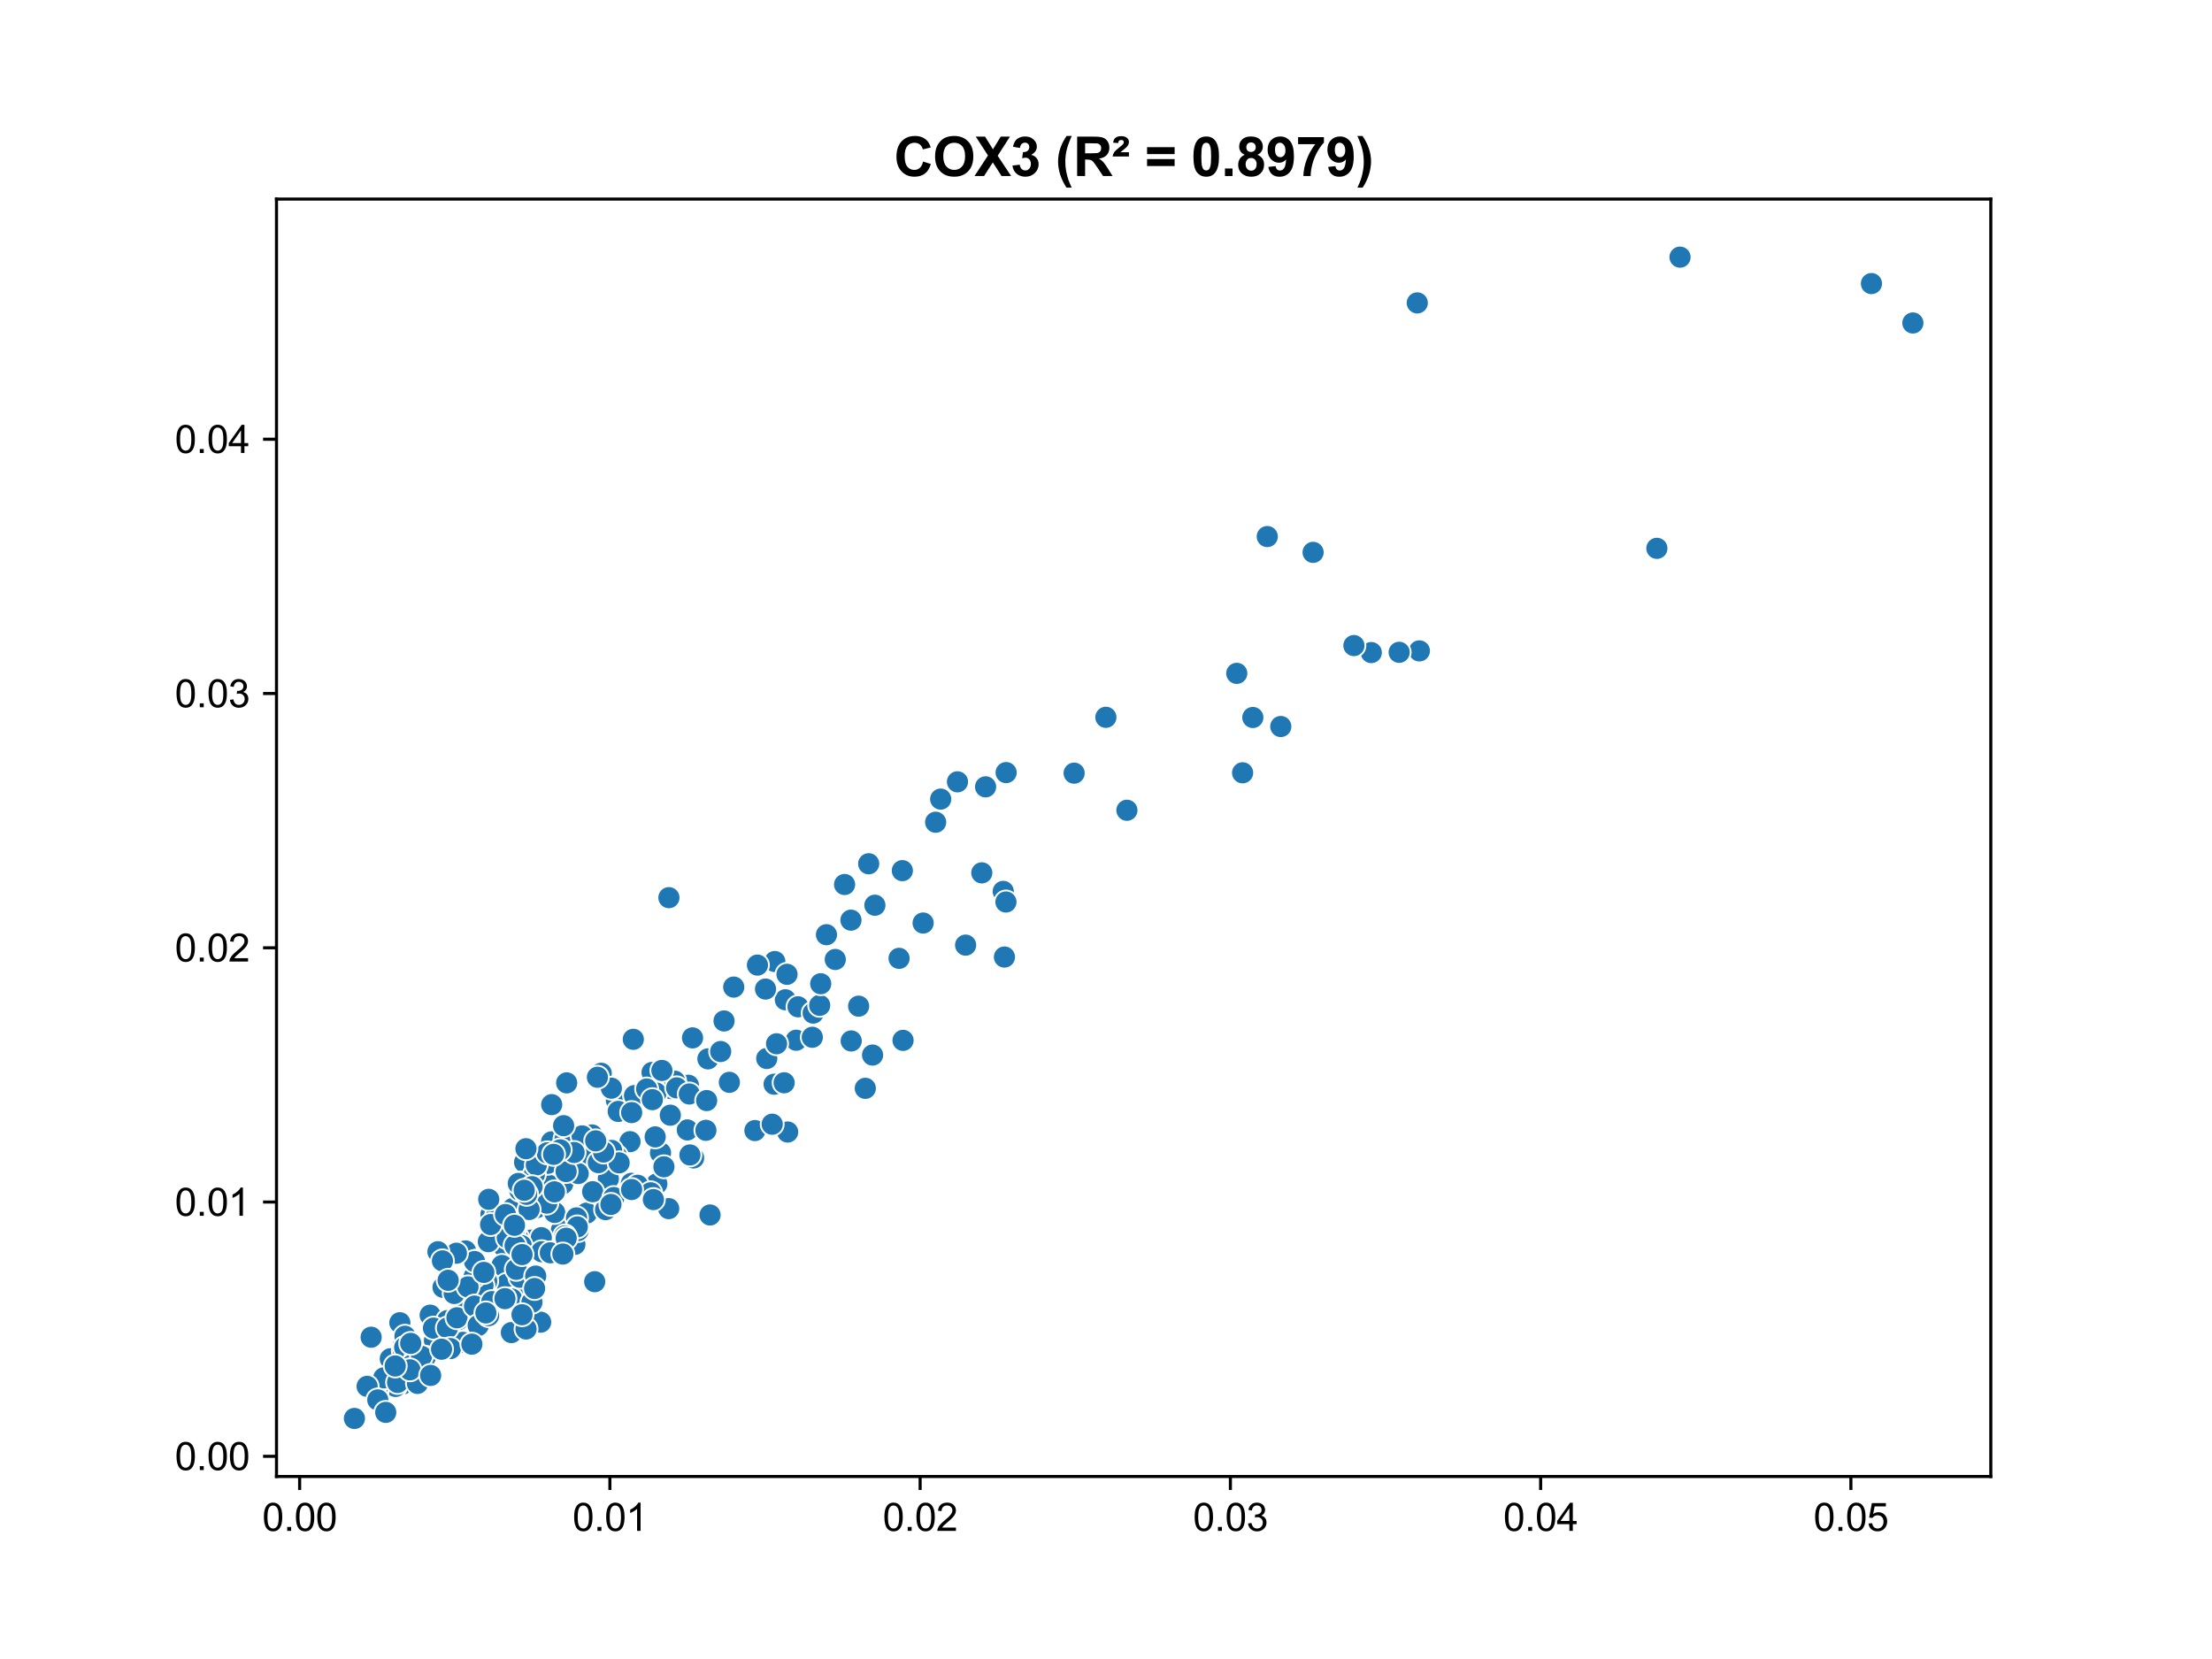 <?xml version="1.0" encoding="utf-8" standalone="no"?>
<!DOCTYPE svg PUBLIC "-//W3C//DTD SVG 1.1//EN"
  "http://www.w3.org/Graphics/SVG/1.1/DTD/svg11.dtd">
<svg xmlns:xlink="http://www.w3.org/1999/xlink" width="576pt" height="432pt" viewBox="0 0 576 432" xmlns="http://www.w3.org/2000/svg" version="1.1">
 <defs>
  <style type="text/css">*{stroke-linejoin: round; stroke-linecap: butt}</style>
 </defs>
 <g id="figure_1">
  <g id="patch_1">
   <path d="M 0 432 
L 576 432 
L 576 0 
L 0 0 
z
" style="fill: #ffffff"/>
  </g>
  <g id="axes_1">
   <g id="patch_2">
    <path d="M 72 384.48 
L 518.4 384.48 
L 518.4 51.84 
L 72 51.84 
z
" style="fill: #ffffff"/>
   </g>
   <g id="PathCollection_1">
    <defs>
     <path id="mb60f12bfdc" d="M 0 3 
C 0.796 3 1.559 2.684 2.121 2.121 
C 2.684 1.559 3 0.796 3 0 
C 3 -0.796 2.684 -1.559 2.121 -2.121 
C 1.559 -2.684 0.796 -3 0 -3 
C -0.796 -3 -1.559 -2.684 -2.121 -2.121 
C -2.684 -1.559 -3 -0.796 -3 0 
C -3 0.796 -2.684 1.559 -2.121 2.121 
C -1.559 2.684 -0.796 3 0 3 
z
" style="stroke: #ffffff; stroke-width: 0.48"/>
    </defs>
    <g clip-path="url(#p71918e1393)">
     <use xlink:href="#mb60f12bfdc" x="129.938" y="335.615" style="fill: #1f77b4; stroke: #ffffff; stroke-width: 0.48"/>
     <use xlink:href="#mb60f12bfdc" x="119.385" y="343.601" style="fill: #1f77b4; stroke: #ffffff; stroke-width: 0.48"/>
     <use xlink:href="#mb60f12bfdc" x="116.19" y="344.467" style="fill: #1f77b4; stroke: #ffffff; stroke-width: 0.48"/>
     <use xlink:href="#mb60f12bfdc" x="120.665" y="338.033" style="fill: #1f77b4; stroke: #ffffff; stroke-width: 0.48"/>
     <use xlink:href="#mb60f12bfdc" x="104.767" y="360.433" style="fill: #1f77b4; stroke: #ffffff; stroke-width: 0.48"/>
     <use xlink:href="#mb60f12bfdc" x="102.989" y="361.021" style="fill: #1f77b4; stroke: #ffffff; stroke-width: 0.48"/>
     <use xlink:href="#mb60f12bfdc" x="136.519" y="336.048" style="fill: #1f77b4; stroke: #ffffff; stroke-width: 0.48"/>
     <use xlink:href="#mb60f12bfdc" x="126.273" y="336.144" style="fill: #1f77b4; stroke: #ffffff; stroke-width: 0.48"/>
     <use xlink:href="#mb60f12bfdc" x="152.773" y="315.892" style="fill: #1f77b4; stroke: #ffffff; stroke-width: 0.48"/>
     <use xlink:href="#mb60f12bfdc" x="158.406" y="306.951" style="fill: #1f77b4; stroke: #ffffff; stroke-width: 0.48"/>
     <use xlink:href="#mb60f12bfdc" x="144.686" y="315.441" style="fill: #1f77b4; stroke: #ffffff; stroke-width: 0.48"/>
     <use xlink:href="#mb60f12bfdc" x="164.057" y="297.286" style="fill: #1f77b4; stroke: #ffffff; stroke-width: 0.48"/>
     <use xlink:href="#mb60f12bfdc" x="157.695" y="314.98" style="fill: #1f77b4; stroke: #ffffff; stroke-width: 0.48"/>
     <use xlink:href="#mb60f12bfdc" x="149.704" y="324.03" style="fill: #1f77b4; stroke: #ffffff; stroke-width: 0.48"/>
     <use xlink:href="#mb60f12bfdc" x="180.615" y="301.528" style="fill: #1f77b4; stroke: #ffffff; stroke-width: 0.48"/>
     <use xlink:href="#mb60f12bfdc" x="171.035" y="308.265" style="fill: #1f77b4; stroke: #ffffff; stroke-width: 0.48"/>
     <use xlink:href="#mb60f12bfdc" x="333.516" y="189.181" style="fill: #1f77b4; stroke: #ffffff; stroke-width: 0.48"/>
     <use xlink:href="#mb60f12bfdc" x="154.328" y="310.318" style="fill: #1f77b4; stroke: #ffffff; stroke-width: 0.48"/>
     <use xlink:href="#mb60f12bfdc" x="146.179" y="320.356" style="fill: #1f77b4; stroke: #ffffff; stroke-width: 0.48"/>
     <use xlink:href="#mb60f12bfdc" x="138.248" y="322.925" style="fill: #1f77b4; stroke: #ffffff; stroke-width: 0.48"/>
     <use xlink:href="#mb60f12bfdc" x="137.111" y="324.805" style="fill: #1f77b4; stroke: #ffffff; stroke-width: 0.48"/>
     <use xlink:href="#mb60f12bfdc" x="131.249" y="324.661" style="fill: #1f77b4; stroke: #ffffff; stroke-width: 0.48"/>
     <use xlink:href="#mb60f12bfdc" x="125.639" y="338.069" style="fill: #1f77b4; stroke: #ffffff; stroke-width: 0.48"/>
     <use xlink:href="#mb60f12bfdc" x="130.715" y="329.53" style="fill: #1f77b4; stroke: #ffffff; stroke-width: 0.48"/>
     <use xlink:href="#mb60f12bfdc" x="225.327" y="283.396" style="fill: #1f77b4; stroke: #ffffff; stroke-width: 0.48"/>
     <use xlink:href="#mb60f12bfdc" x="172.003" y="300.19" style="fill: #1f77b4; stroke: #ffffff; stroke-width: 0.48"/>
     <use xlink:href="#mb60f12bfdc" x="178.978" y="294.231" style="fill: #1f77b4; stroke: #ffffff; stroke-width: 0.48"/>
     <use xlink:href="#mb60f12bfdc" x="201.581" y="282.323" style="fill: #1f77b4; stroke: #ffffff; stroke-width: 0.48"/>
     <use xlink:href="#mb60f12bfdc" x="131.942" y="334.435" style="fill: #1f77b4; stroke: #ffffff; stroke-width: 0.48"/>
     <use xlink:href="#mb60f12bfdc" x="133.245" y="338.239" style="fill: #1f77b4; stroke: #ffffff; stroke-width: 0.48"/>
     <use xlink:href="#mb60f12bfdc" x="160.561" y="301.101" style="fill: #1f77b4; stroke: #ffffff; stroke-width: 0.48"/>
     <use xlink:href="#mb60f12bfdc" x="170.606" y="296.045" style="fill: #1f77b4; stroke: #ffffff; stroke-width: 0.48"/>
     <use xlink:href="#mb60f12bfdc" x="139.783" y="314.462" style="fill: #1f77b4; stroke: #ffffff; stroke-width: 0.48"/>
     <use xlink:href="#mb60f12bfdc" x="134.773" y="322.272" style="fill: #1f77b4; stroke: #ffffff; stroke-width: 0.48"/>
     <use xlink:href="#mb60f12bfdc" x="135.391" y="332.595" style="fill: #1f77b4; stroke: #ffffff; stroke-width: 0.48"/>
     <use xlink:href="#mb60f12bfdc" x="204.186" y="281.955" style="fill: #1f77b4; stroke: #ffffff; stroke-width: 0.48"/>
     <use xlink:href="#mb60f12bfdc" x="140.958" y="322.284" style="fill: #1f77b4; stroke: #ffffff; stroke-width: 0.48"/>
     <use xlink:href="#mb60f12bfdc" x="205.103" y="294.776" style="fill: #1f77b4; stroke: #ffffff; stroke-width: 0.48"/>
     <use xlink:href="#mb60f12bfdc" x="112.019" y="342.459" style="fill: #1f77b4; stroke: #ffffff; stroke-width: 0.48"/>
     <use xlink:href="#mb60f12bfdc" x="133.985" y="320.149" style="fill: #1f77b4; stroke: #ffffff; stroke-width: 0.48"/>
     <use xlink:href="#mb60f12bfdc" x="133.511" y="314.699" style="fill: #1f77b4; stroke: #ffffff; stroke-width: 0.48"/>
     <use xlink:href="#mb60f12bfdc" x="105.128" y="350.028" style="fill: #1f77b4; stroke: #ffffff; stroke-width: 0.48"/>
     <use xlink:href="#mb60f12bfdc" x="121.223" y="325.739" style="fill: #1f77b4; stroke: #ffffff; stroke-width: 0.48"/>
     <use xlink:href="#mb60f12bfdc" x="101.637" y="353.821" style="fill: #1f77b4; stroke: #ffffff; stroke-width: 0.48"/>
     <use xlink:href="#mb60f12bfdc" x="115.372" y="335.216" style="fill: #1f77b4; stroke: #ffffff; stroke-width: 0.48"/>
     <use xlink:href="#mb60f12bfdc" x="127.856" y="316.185" style="fill: #1f77b4; stroke: #ffffff; stroke-width: 0.48"/>
     <use xlink:href="#mb60f12bfdc" x="104.121" y="344.433" style="fill: #1f77b4; stroke: #ffffff; stroke-width: 0.48"/>
     <use xlink:href="#mb60f12bfdc" x="92.291" y="369.36" style="fill: #1f77b4; stroke: #ffffff; stroke-width: 0.48"/>
     <use xlink:href="#mb60f12bfdc" x="98.396" y="361.464" style="fill: #1f77b4; stroke: #ffffff; stroke-width: 0.48"/>
     <use xlink:href="#mb60f12bfdc" x="126.728" y="333.636" style="fill: #1f77b4; stroke: #ffffff; stroke-width: 0.48"/>
     <use xlink:href="#mb60f12bfdc" x="135.73" y="324.331" style="fill: #1f77b4; stroke: #ffffff; stroke-width: 0.48"/>
     <use xlink:href="#mb60f12bfdc" x="146.534" y="308.257" style="fill: #1f77b4; stroke: #ffffff; stroke-width: 0.48"/>
     <use xlink:href="#mb60f12bfdc" x="143.368" y="299.135" style="fill: #1f77b4; stroke: #ffffff; stroke-width: 0.48"/>
     <use xlink:href="#mb60f12bfdc" x="144.204" y="306.599" style="fill: #1f77b4; stroke: #ffffff; stroke-width: 0.48"/>
     <use xlink:href="#mb60f12bfdc" x="152.11" y="300.782" style="fill: #1f77b4; stroke: #ffffff; stroke-width: 0.48"/>
     <use xlink:href="#mb60f12bfdc" x="98.155" y="362.552" style="fill: #1f77b4; stroke: #ffffff; stroke-width: 0.48"/>
     <use xlink:href="#mb60f12bfdc" x="97.72" y="363.397" style="fill: #1f77b4; stroke: #ffffff; stroke-width: 0.48"/>
     <use xlink:href="#mb60f12bfdc" x="120.533" y="349.543" style="fill: #1f77b4; stroke: #ffffff; stroke-width: 0.48"/>
     <use xlink:href="#mb60f12bfdc" x="113.136" y="349.041" style="fill: #1f77b4; stroke: #ffffff; stroke-width: 0.48"/>
     <use xlink:href="#mb60f12bfdc" x="116.52" y="343.873" style="fill: #1f77b4; stroke: #ffffff; stroke-width: 0.48"/>
     <use xlink:href="#mb60f12bfdc" x="125.77" y="334.776" style="fill: #1f77b4; stroke: #ffffff; stroke-width: 0.48"/>
     <use xlink:href="#mb60f12bfdc" x="136.604" y="302.667" style="fill: #1f77b4; stroke: #ffffff; stroke-width: 0.48"/>
     <use xlink:href="#mb60f12bfdc" x="143.634" y="297.334" style="fill: #1f77b4; stroke: #ffffff; stroke-width: 0.48"/>
     <use xlink:href="#mb60f12bfdc" x="150.563" y="305.586" style="fill: #1f77b4; stroke: #ffffff; stroke-width: 0.48"/>
     <use xlink:href="#mb60f12bfdc" x="120.781" y="339.687" style="fill: #1f77b4; stroke: #ffffff; stroke-width: 0.48"/>
     <use xlink:href="#mb60f12bfdc" x="121.82" y="340.803" style="fill: #1f77b4; stroke: #ffffff; stroke-width: 0.48"/>
     <use xlink:href="#mb60f12bfdc" x="172.884" y="303.832" style="fill: #1f77b4; stroke: #ffffff; stroke-width: 0.48"/>
     <use xlink:href="#mb60f12bfdc" x="174.13" y="314.724" style="fill: #1f77b4; stroke: #ffffff; stroke-width: 0.48"/>
     <use xlink:href="#mb60f12bfdc" x="164.418" y="308.142" style="fill: #1f77b4; stroke: #ffffff; stroke-width: 0.48"/>
     <use xlink:href="#mb60f12bfdc" x="163.566" y="288.741" style="fill: #1f77b4; stroke: #ffffff; stroke-width: 0.48"/>
     <use xlink:href="#mb60f12bfdc" x="201.762" y="250.383" style="fill: #1f77b4; stroke: #ffffff; stroke-width: 0.48"/>
     <use xlink:href="#mb60f12bfdc" x="204.505" y="260.338" style="fill: #1f77b4; stroke: #ffffff; stroke-width: 0.48"/>
     <use xlink:href="#mb60f12bfdc" x="179.261" y="282.598" style="fill: #1f77b4; stroke: #ffffff; stroke-width: 0.48"/>
     <use xlink:href="#mb60f12bfdc" x="160.513" y="286.525" style="fill: #1f77b4; stroke: #ffffff; stroke-width: 0.48"/>
     <use xlink:href="#mb60f12bfdc" x="221.588" y="239.606" style="fill: #1f77b4; stroke: #ffffff; stroke-width: 0.48"/>
     <use xlink:href="#mb60f12bfdc" x="135.344" y="309.941" style="fill: #1f77b4; stroke: #ffffff; stroke-width: 0.48"/>
     <use xlink:href="#mb60f12bfdc" x="174.748" y="283.469" style="fill: #1f77b4; stroke: #ffffff; stroke-width: 0.48"/>
     <use xlink:href="#mb60f12bfdc" x="159.268" y="299.569" style="fill: #1f77b4; stroke: #ffffff; stroke-width: 0.48"/>
     <use xlink:href="#mb60f12bfdc" x="155.813" y="302.747" style="fill: #1f77b4; stroke: #ffffff; stroke-width: 0.48"/>
     <use xlink:href="#mb60f12bfdc" x="207.801" y="262.166" style="fill: #1f77b4; stroke: #ffffff; stroke-width: 0.48"/>
     <use xlink:href="#mb60f12bfdc" x="207.324" y="270.876" style="fill: #1f77b4; stroke: #ffffff; stroke-width: 0.48"/>
     <use xlink:href="#mb60f12bfdc" x="144.43" y="315.725" style="fill: #1f77b4; stroke: #ffffff; stroke-width: 0.48"/>
     <use xlink:href="#mb60f12bfdc" x="150.128" y="317.136" style="fill: #1f77b4; stroke: #ffffff; stroke-width: 0.48"/>
     <use xlink:href="#mb60f12bfdc" x="326.237" y="186.832" style="fill: #1f77b4; stroke: #ffffff; stroke-width: 0.48"/>
     <use xlink:href="#mb60f12bfdc" x="174.548" y="290.395" style="fill: #1f77b4; stroke: #ffffff; stroke-width: 0.48"/>
     <use xlink:href="#mb60f12bfdc" x="161.215" y="302.797" style="fill: #1f77b4; stroke: #ffffff; stroke-width: 0.48"/>
     <use xlink:href="#mb60f12bfdc" x="175.682" y="281.537" style="fill: #1f77b4; stroke: #ffffff; stroke-width: 0.48"/>
     <use xlink:href="#mb60f12bfdc" x="217.505" y="249.846" style="fill: #1f77b4; stroke: #ffffff; stroke-width: 0.48"/>
     <use xlink:href="#mb60f12bfdc" x="146.435" y="299.159" style="fill: #1f77b4; stroke: #ffffff; stroke-width: 0.48"/>
     <use xlink:href="#mb60f12bfdc" x="169.795" y="279.262" style="fill: #1f77b4; stroke: #ffffff; stroke-width: 0.48"/>
     <use xlink:href="#mb60f12bfdc" x="129.261" y="316.697" style="fill: #1f77b4; stroke: #ffffff; stroke-width: 0.48"/>
     <use xlink:href="#mb60f12bfdc" x="127.266" y="312.303" style="fill: #1f77b4; stroke: #ffffff; stroke-width: 0.48"/>
     <use xlink:href="#mb60f12bfdc" x="105.018" y="351.734" style="fill: #1f77b4; stroke: #ffffff; stroke-width: 0.48"/>
     <use xlink:href="#mb60f12bfdc" x="123.955" y="328.402" style="fill: #1f77b4; stroke: #ffffff; stroke-width: 0.48"/>
     <use xlink:href="#mb60f12bfdc" x="143" y="308.662" style="fill: #1f77b4; stroke: #ffffff; stroke-width: 0.48"/>
     <use xlink:href="#mb60f12bfdc" x="127.162" y="323.327" style="fill: #1f77b4; stroke: #ffffff; stroke-width: 0.48"/>
     <use xlink:href="#mb60f12bfdc" x="135.592" y="308.033" style="fill: #1f77b4; stroke: #ffffff; stroke-width: 0.48"/>
     <use xlink:href="#mb60f12bfdc" x="147.563" y="281.979" style="fill: #1f77b4; stroke: #ffffff; stroke-width: 0.48"/>
     <use xlink:href="#mb60f12bfdc" x="156.562" y="279.481" style="fill: #1f77b4; stroke: #ffffff; stroke-width: 0.48"/>
     <use xlink:href="#mb60f12bfdc" x="147.123" y="296.663" style="fill: #1f77b4; stroke: #ffffff; stroke-width: 0.48"/>
     <use xlink:href="#mb60f12bfdc" x="132.092" y="322.312" style="fill: #1f77b4; stroke: #ffffff; stroke-width: 0.48"/>
     <use xlink:href="#mb60f12bfdc" x="142.639" y="302.918" style="fill: #1f77b4; stroke: #ffffff; stroke-width: 0.48"/>
     <use xlink:href="#mb60f12bfdc" x="139.146" y="305.84" style="fill: #1f77b4; stroke: #ffffff; stroke-width: 0.48"/>
     <use xlink:href="#mb60f12bfdc" x="157.165" y="299.985" style="fill: #1f77b4; stroke: #ffffff; stroke-width: 0.48"/>
     <use xlink:href="#mb60f12bfdc" x="112.876" y="345.841" style="fill: #1f77b4; stroke: #ffffff; stroke-width: 0.48"/>
     <use xlink:href="#mb60f12bfdc" x="134.441" y="330.534" style="fill: #1f77b4; stroke: #ffffff; stroke-width: 0.48"/>
     <use xlink:href="#mb60f12bfdc" x="170.817" y="284.596" style="fill: #1f77b4; stroke: #ffffff; stroke-width: 0.48"/>
     <use xlink:href="#mb60f12bfdc" x="165.226" y="285.293" style="fill: #1f77b4; stroke: #ffffff; stroke-width: 0.48"/>
     <use xlink:href="#mb60f12bfdc" x="142.386" y="313.291" style="fill: #1f77b4; stroke: #ffffff; stroke-width: 0.48"/>
     <use xlink:href="#mb60f12bfdc" x="164.91" y="270.635" style="fill: #1f77b4; stroke: #ffffff; stroke-width: 0.48"/>
     <use xlink:href="#mb60f12bfdc" x="154.149" y="295.538" style="fill: #1f77b4; stroke: #ffffff; stroke-width: 0.48"/>
     <use xlink:href="#mb60f12bfdc" x="255.656" y="227.29" style="fill: #1f77b4; stroke: #ffffff; stroke-width: 0.48"/>
     <use xlink:href="#mb60f12bfdc" x="184.343" y="275.726" style="fill: #1f77b4; stroke: #ffffff; stroke-width: 0.48"/>
     <use xlink:href="#mb60f12bfdc" x="357.079" y="169.93" style="fill: #1f77b4; stroke: #ffffff; stroke-width: 0.48"/>
     <use xlink:href="#mb60f12bfdc" x="141.052" y="325.946" style="fill: #1f77b4; stroke: #ffffff; stroke-width: 0.48"/>
     <use xlink:href="#mb60f12bfdc" x="134.128" y="324.329" style="fill: #1f77b4; stroke: #ffffff; stroke-width: 0.48"/>
     <use xlink:href="#mb60f12bfdc" x="369.606" y="169.493" style="fill: #1f77b4; stroke: #ffffff; stroke-width: 0.48"/>
     <use xlink:href="#mb60f12bfdc" x="261.554" y="249.209" style="fill: #1f77b4; stroke: #ffffff; stroke-width: 0.48"/>
     <use xlink:href="#mb60f12bfdc" x="143.309" y="326.226" style="fill: #1f77b4; stroke: #ffffff; stroke-width: 0.48"/>
     <use xlink:href="#mb60f12bfdc" x="199.66" y="275.633" style="fill: #1f77b4; stroke: #ffffff; stroke-width: 0.48"/>
     <use xlink:href="#mb60f12bfdc" x="364.343" y="169.859" style="fill: #1f77b4; stroke: #ffffff; stroke-width: 0.48"/>
     <use xlink:href="#mb60f12bfdc" x="215.21" y="243.397" style="fill: #1f77b4; stroke: #ffffff; stroke-width: 0.48"/>
     <use xlink:href="#mb60f12bfdc" x="187.661" y="273.814" style="fill: #1f77b4; stroke: #ffffff; stroke-width: 0.48"/>
     <use xlink:href="#mb60f12bfdc" x="160.987" y="289.413" style="fill: #1f77b4; stroke: #ffffff; stroke-width: 0.48"/>
     <use xlink:href="#mb60f12bfdc" x="234.117" y="249.551" style="fill: #1f77b4; stroke: #ffffff; stroke-width: 0.48"/>
     <use xlink:href="#mb60f12bfdc" x="235.15" y="270.909" style="fill: #1f77b4; stroke: #ffffff; stroke-width: 0.48"/>
     <use xlink:href="#mb60f12bfdc" x="151.584" y="295.787" style="fill: #1f77b4; stroke: #ffffff; stroke-width: 0.48"/>
     <use xlink:href="#mb60f12bfdc" x="211.525" y="270.104" style="fill: #1f77b4; stroke: #ffffff; stroke-width: 0.48"/>
     <use xlink:href="#mb60f12bfdc" x="147.419" y="305.068" style="fill: #1f77b4; stroke: #ffffff; stroke-width: 0.48"/>
     <use xlink:href="#mb60f12bfdc" x="159.203" y="283.361" style="fill: #1f77b4; stroke: #ffffff; stroke-width: 0.48"/>
     <use xlink:href="#mb60f12bfdc" x="176.199" y="283.272" style="fill: #1f77b4; stroke: #ffffff; stroke-width: 0.48"/>
     <use xlink:href="#mb60f12bfdc" x="323.573" y="201.235" style="fill: #1f77b4; stroke: #ffffff; stroke-width: 0.48"/>
     <use xlink:href="#mb60f12bfdc" x="164.481" y="289.716" style="fill: #1f77b4; stroke: #ffffff; stroke-width: 0.48"/>
     <use xlink:href="#mb60f12bfdc" x="144.366" y="310.348" style="fill: #1f77b4; stroke: #ffffff; stroke-width: 0.48"/>
     <use xlink:href="#mb60f12bfdc" x="139.662" y="303.352" style="fill: #1f77b4; stroke: #ffffff; stroke-width: 0.48"/>
     <use xlink:href="#mb60f12bfdc" x="142.463" y="300.2" style="fill: #1f77b4; stroke: #ffffff; stroke-width: 0.48"/>
     <use xlink:href="#mb60f12bfdc" x="127.76" y="318.872" style="fill: #1f77b4; stroke: #ffffff; stroke-width: 0.48"/>
     <use xlink:href="#mb60f12bfdc" x="149.495" y="300.106" style="fill: #1f77b4; stroke: #ffffff; stroke-width: 0.48"/>
     <use xlink:href="#mb60f12bfdc" x="134.964" y="308.166" style="fill: #1f77b4; stroke: #ffffff; stroke-width: 0.48"/>
     <use xlink:href="#mb60f12bfdc" x="145.879" y="299.42" style="fill: #1f77b4; stroke: #ffffff; stroke-width: 0.48"/>
     <use xlink:href="#mb60f12bfdc" x="131.634" y="316.26" style="fill: #1f77b4; stroke: #ffffff; stroke-width: 0.48"/>
     <use xlink:href="#mb60f12bfdc" x="138.556" y="309.016" style="fill: #1f77b4; stroke: #ffffff; stroke-width: 0.48"/>
     <use xlink:href="#mb60f12bfdc" x="136.958" y="299.12" style="fill: #1f77b4; stroke: #ffffff; stroke-width: 0.48"/>
     <use xlink:href="#mb60f12bfdc" x="144.15" y="300.594" style="fill: #1f77b4; stroke: #ffffff; stroke-width: 0.48"/>
     <use xlink:href="#mb60f12bfdc" x="137.776" y="314.948" style="fill: #1f77b4; stroke: #ffffff; stroke-width: 0.48"/>
     <use xlink:href="#mb60f12bfdc" x="118.274" y="336.824" style="fill: #1f77b4; stroke: #ffffff; stroke-width: 0.48"/>
     <use xlink:href="#mb60f12bfdc" x="116.499" y="345.804" style="fill: #1f77b4; stroke: #ffffff; stroke-width: 0.48"/>
     <use xlink:href="#mb60f12bfdc" x="137.133" y="310.997" style="fill: #1f77b4; stroke: #ffffff; stroke-width: 0.48"/>
     <use xlink:href="#mb60f12bfdc" x="123.453" y="332.471" style="fill: #1f77b4; stroke: #ffffff; stroke-width: 0.48"/>
     <use xlink:href="#mb60f12bfdc" x="155.115" y="297.075" style="fill: #1f77b4; stroke: #ffffff; stroke-width: 0.48"/>
     <use xlink:href="#mb60f12bfdc" x="166.043" y="308.638" style="fill: #1f77b4; stroke: #ffffff; stroke-width: 0.48"/>
     <use xlink:href="#mb60f12bfdc" x="118.992" y="343.147" style="fill: #1f77b4; stroke: #ffffff; stroke-width: 0.48"/>
     <use xlink:href="#mb60f12bfdc" x="110.73" y="353.424" style="fill: #1f77b4; stroke: #ffffff; stroke-width: 0.48"/>
     <use xlink:href="#mb60f12bfdc" x="99.926" y="358.805" style="fill: #1f77b4; stroke: #ffffff; stroke-width: 0.48"/>
     <use xlink:href="#mb60f12bfdc" x="105.457" y="347.951" style="fill: #1f77b4; stroke: #ffffff; stroke-width: 0.48"/>
     <use xlink:href="#mb60f12bfdc" x="105.382" y="350.873" style="fill: #1f77b4; stroke: #ffffff; stroke-width: 0.48"/>
     <use xlink:href="#mb60f12bfdc" x="123.58" y="328.501" style="fill: #1f77b4; stroke: #ffffff; stroke-width: 0.48"/>
     <use xlink:href="#mb60f12bfdc" x="118.848" y="326.334" style="fill: #1f77b4; stroke: #ffffff; stroke-width: 0.48"/>
     <use xlink:href="#mb60f12bfdc" x="114.037" y="325.947" style="fill: #1f77b4; stroke: #ffffff; stroke-width: 0.48"/>
     <use xlink:href="#mb60f12bfdc" x="174.183" y="233.749" style="fill: #1f77b4; stroke: #ffffff; stroke-width: 0.48"/>
     <use xlink:href="#mb60f12bfdc" x="143.66" y="287.644" style="fill: #1f77b4; stroke: #ffffff; stroke-width: 0.48"/>
     <use xlink:href="#mb60f12bfdc" x="115.213" y="328.327" style="fill: #1f77b4; stroke: #ffffff; stroke-width: 0.48"/>
     <use xlink:href="#mb60f12bfdc" x="103.527" y="359.989" style="fill: #1f77b4; stroke: #ffffff; stroke-width: 0.48"/>
     <use xlink:href="#mb60f12bfdc" x="95.597" y="361.005" style="fill: #1f77b4; stroke: #ffffff; stroke-width: 0.48"/>
     <use xlink:href="#mb60f12bfdc" x="98.376" y="364.531" style="fill: #1f77b4; stroke: #ffffff; stroke-width: 0.48"/>
     <use xlink:href="#mb60f12bfdc" x="136.506" y="309.945" style="fill: #1f77b4; stroke: #ffffff; stroke-width: 0.48"/>
     <use xlink:href="#mb60f12bfdc" x="155.568" y="280.511" style="fill: #1f77b4; stroke: #ffffff; stroke-width: 0.48"/>
     <use xlink:href="#mb60f12bfdc" x="146.766" y="293.123" style="fill: #1f77b4; stroke: #ffffff; stroke-width: 0.48"/>
     <use xlink:href="#mb60f12bfdc" x="133.971" y="319.069" style="fill: #1f77b4; stroke: #ffffff; stroke-width: 0.48"/>
     <use xlink:href="#mb60f12bfdc" x="121.862" y="335.103" style="fill: #1f77b4; stroke: #ffffff; stroke-width: 0.48"/>
     <use xlink:href="#mb60f12bfdc" x="108.216" y="353.838" style="fill: #1f77b4; stroke: #ffffff; stroke-width: 0.48"/>
     <use xlink:href="#mb60f12bfdc" x="150.529" y="320.428" style="fill: #1f77b4; stroke: #ffffff; stroke-width: 0.48"/>
     <use xlink:href="#mb60f12bfdc" x="172.353" y="278.742" style="fill: #1f77b4; stroke: #ffffff; stroke-width: 0.48"/>
     <use xlink:href="#mb60f12bfdc" x="168.385" y="283.57" style="fill: #1f77b4; stroke: #ffffff; stroke-width: 0.48"/>
     <use xlink:href="#mb60f12bfdc" x="244.953" y="208.083" style="fill: #1f77b4; stroke: #ffffff; stroke-width: 0.48"/>
     <use xlink:href="#mb60f12bfdc" x="191.063" y="257.036" style="fill: #1f77b4; stroke: #ffffff; stroke-width: 0.48"/>
     <use xlink:href="#mb60f12bfdc" x="169.875" y="286.344" style="fill: #1f77b4; stroke: #ffffff; stroke-width: 0.48"/>
     <use xlink:href="#mb60f12bfdc" x="188.536" y="265.856" style="fill: #1f77b4; stroke: #ffffff; stroke-width: 0.48"/>
     <use xlink:href="#mb60f12bfdc" x="199.34" y="257.548" style="fill: #1f77b4; stroke: #ffffff; stroke-width: 0.48"/>
     <use xlink:href="#mb60f12bfdc" x="197.237" y="251.308" style="fill: #1f77b4; stroke: #ffffff; stroke-width: 0.48"/>
     <use xlink:href="#mb60f12bfdc" x="125.991" y="331.332" style="fill: #1f77b4; stroke: #ffffff; stroke-width: 0.48"/>
     <use xlink:href="#mb60f12bfdc" x="179.495" y="284.867" style="fill: #1f77b4; stroke: #ffffff; stroke-width: 0.48"/>
     <use xlink:href="#mb60f12bfdc" x="243.642" y="214.109" style="fill: #1f77b4; stroke: #ffffff; stroke-width: 0.48"/>
     <use xlink:href="#mb60f12bfdc" x="256.645" y="204.891" style="fill: #1f77b4; stroke: #ffffff; stroke-width: 0.48"/>
     <use xlink:href="#mb60f12bfdc" x="211.753" y="263.802" style="fill: #1f77b4; stroke: #ffffff; stroke-width: 0.48"/>
     <use xlink:href="#mb60f12bfdc" x="180.334" y="270.26" style="fill: #1f77b4; stroke: #ffffff; stroke-width: 0.48"/>
     <use xlink:href="#mb60f12bfdc" x="219.927" y="230.32" style="fill: #1f77b4; stroke: #ffffff; stroke-width: 0.48"/>
     <use xlink:href="#mb60f12bfdc" x="287.967" y="186.783" style="fill: #1f77b4; stroke: #ffffff; stroke-width: 0.48"/>
     <use xlink:href="#mb60f12bfdc" x="261.995" y="201.18" style="fill: #1f77b4; stroke: #ffffff; stroke-width: 0.48"/>
     <use xlink:href="#mb60f12bfdc" x="204.937" y="253.708" style="fill: #1f77b4; stroke: #ffffff; stroke-width: 0.48"/>
     <use xlink:href="#mb60f12bfdc" x="234.967" y="226.715" style="fill: #1f77b4; stroke: #ffffff; stroke-width: 0.48"/>
     <use xlink:href="#mb60f12bfdc" x="261.244" y="232.114" style="fill: #1f77b4; stroke: #ffffff; stroke-width: 0.48"/>
     <use xlink:href="#mb60f12bfdc" x="227.82" y="235.718" style="fill: #1f77b4; stroke: #ffffff; stroke-width: 0.48"/>
     <use xlink:href="#mb60f12bfdc" x="240.379" y="240.353" style="fill: #1f77b4; stroke: #ffffff; stroke-width: 0.48"/>
     <use xlink:href="#mb60f12bfdc" x="202.217" y="271.797" style="fill: #1f77b4; stroke: #ffffff; stroke-width: 0.48"/>
     <use xlink:href="#mb60f12bfdc" x="184.01" y="286.583" style="fill: #1f77b4; stroke: #ffffff; stroke-width: 0.48"/>
     <use xlink:href="#mb60f12bfdc" x="150.324" y="319.483" style="fill: #1f77b4; stroke: #ffffff; stroke-width: 0.48"/>
     <use xlink:href="#mb60f12bfdc" x="249.327" y="203.586" style="fill: #1f77b4; stroke: #ffffff; stroke-width: 0.48"/>
     <use xlink:href="#mb60f12bfdc" x="487.32" y="73.843" style="fill: #1f77b4; stroke: #ffffff; stroke-width: 0.48"/>
     <use xlink:href="#mb60f12bfdc" x="279.702" y="201.328" style="fill: #1f77b4; stroke: #ffffff; stroke-width: 0.48"/>
     <use xlink:href="#mb60f12bfdc" x="213.448" y="261.79" style="fill: #1f77b4; stroke: #ffffff; stroke-width: 0.48"/>
     <use xlink:href="#mb60f12bfdc" x="322.05" y="175.34" style="fill: #1f77b4; stroke: #ffffff; stroke-width: 0.48"/>
     <use xlink:href="#mb60f12bfdc" x="189.928" y="281.838" style="fill: #1f77b4; stroke: #ffffff; stroke-width: 0.48"/>
     <use xlink:href="#mb60f12bfdc" x="183.816" y="294.331" style="fill: #1f77b4; stroke: #ffffff; stroke-width: 0.48"/>
     <use xlink:href="#mb60f12bfdc" x="133.166" y="347" style="fill: #1f77b4; stroke: #ffffff; stroke-width: 0.48"/>
     <use xlink:href="#mb60f12bfdc" x="117.283" y="351.167" style="fill: #1f77b4; stroke: #ffffff; stroke-width: 0.48"/>
     <use xlink:href="#mb60f12bfdc" x="140.789" y="344.288" style="fill: #1f77b4; stroke: #ffffff; stroke-width: 0.48"/>
     <use xlink:href="#mb60f12bfdc" x="107.289" y="355.459" style="fill: #1f77b4; stroke: #ffffff; stroke-width: 0.48"/>
     <use xlink:href="#mb60f12bfdc" x="109.753" y="353.204" style="fill: #1f77b4; stroke: #ffffff; stroke-width: 0.48"/>
     <use xlink:href="#mb60f12bfdc" x="123.568" y="340.099" style="fill: #1f77b4; stroke: #ffffff; stroke-width: 0.48"/>
     <use xlink:href="#mb60f12bfdc" x="159.839" y="311.838" style="fill: #1f77b4; stroke: #ffffff; stroke-width: 0.48"/>
     <use xlink:href="#mb60f12bfdc" x="128.067" y="338.944" style="fill: #1f77b4; stroke: #ffffff; stroke-width: 0.48"/>
     <use xlink:href="#mb60f12bfdc" x="138.512" y="339.114" style="fill: #1f77b4; stroke: #ffffff; stroke-width: 0.48"/>
     <use xlink:href="#mb60f12bfdc" x="106.946" y="349.815" style="fill: #1f77b4; stroke: #ffffff; stroke-width: 0.48"/>
     <use xlink:href="#mb60f12bfdc" x="96.645" y="348.206" style="fill: #1f77b4; stroke: #ffffff; stroke-width: 0.48"/>
     <use xlink:href="#mb60f12bfdc" x="108.707" y="360.236" style="fill: #1f77b4; stroke: #ffffff; stroke-width: 0.48"/>
     <use xlink:href="#mb60f12bfdc" x="226.203" y="224.923" style="fill: #1f77b4; stroke: #ffffff; stroke-width: 0.48"/>
     <use xlink:href="#mb60f12bfdc" x="329.994" y="139.721" style="fill: #1f77b4; stroke: #ffffff; stroke-width: 0.48"/>
     <use xlink:href="#mb60f12bfdc" x="369.054" y="78.876" style="fill: #1f77b4; stroke: #ffffff; stroke-width: 0.48"/>
     <use xlink:href="#mb60f12bfdc" x="169.438" y="310.601" style="fill: #1f77b4; stroke: #ffffff; stroke-width: 0.48"/>
     <use xlink:href="#mb60f12bfdc" x="135.936" y="326.693" style="fill: #1f77b4; stroke: #ffffff; stroke-width: 0.48"/>
     <use xlink:href="#mb60f12bfdc" x="124.517" y="345.169" style="fill: #1f77b4; stroke: #ffffff; stroke-width: 0.48"/>
     <use xlink:href="#mb60f12bfdc" x="139.495" y="332.287" style="fill: #1f77b4; stroke: #ffffff; stroke-width: 0.48"/>
     <use xlink:href="#mb60f12bfdc" x="106.743" y="356.697" style="fill: #1f77b4; stroke: #ffffff; stroke-width: 0.48"/>
     <use xlink:href="#mb60f12bfdc" x="136.983" y="346.064" style="fill: #1f77b4; stroke: #ffffff; stroke-width: 0.48"/>
     <use xlink:href="#mb60f12bfdc" x="147.08" y="321.824" style="fill: #1f77b4; stroke: #ffffff; stroke-width: 0.48"/>
     <use xlink:href="#mb60f12bfdc" x="159.087" y="313.633" style="fill: #1f77b4; stroke: #ffffff; stroke-width: 0.48"/>
     <use xlink:href="#mb60f12bfdc" x="196.576" y="294.395" style="fill: #1f77b4; stroke: #ffffff; stroke-width: 0.48"/>
     <use xlink:href="#mb60f12bfdc" x="116.7" y="333.387" style="fill: #1f77b4; stroke: #ffffff; stroke-width: 0.48"/>
     <use xlink:href="#mb60f12bfdc" x="102.917" y="355.704" style="fill: #1f77b4; stroke: #ffffff; stroke-width: 0.48"/>
     <use xlink:href="#mb60f12bfdc" x="498.109" y="84.1" style="fill: #1f77b4; stroke: #ffffff; stroke-width: 0.48"/>
     <use xlink:href="#mb60f12bfdc" x="352.555" y="168.104" style="fill: #1f77b4; stroke: #ffffff; stroke-width: 0.48"/>
     <use xlink:href="#mb60f12bfdc" x="170.138" y="312.366" style="fill: #1f77b4; stroke: #ffffff; stroke-width: 0.48"/>
     <use xlink:href="#mb60f12bfdc" x="431.447" y="142.786" style="fill: #1f77b4; stroke: #ffffff; stroke-width: 0.48"/>
     <use xlink:href="#mb60f12bfdc" x="201.08" y="292.739" style="fill: #1f77b4; stroke: #ffffff; stroke-width: 0.48"/>
     <use xlink:href="#mb60f12bfdc" x="100.443" y="367.781" style="fill: #1f77b4; stroke: #ffffff; stroke-width: 0.48"/>
     <use xlink:href="#mb60f12bfdc" x="114.975" y="351.331" style="fill: #1f77b4; stroke: #ffffff; stroke-width: 0.48"/>
     <use xlink:href="#mb60f12bfdc" x="154.859" y="333.754" style="fill: #1f77b4; stroke: #ffffff; stroke-width: 0.48"/>
     <use xlink:href="#mb60f12bfdc" x="112.137" y="358.154" style="fill: #1f77b4; stroke: #ffffff; stroke-width: 0.48"/>
     <use xlink:href="#mb60f12bfdc" x="135.932" y="342.349" style="fill: #1f77b4; stroke: #ffffff; stroke-width: 0.48"/>
     <use xlink:href="#mb60f12bfdc" x="223.586" y="262.003" style="fill: #1f77b4; stroke: #ffffff; stroke-width: 0.48"/>
     <use xlink:href="#mb60f12bfdc" x="127.232" y="342.591" style="fill: #1f77b4; stroke: #ffffff; stroke-width: 0.48"/>
     <use xlink:href="#mb60f12bfdc" x="164.466" y="309.753" style="fill: #1f77b4; stroke: #ffffff; stroke-width: 0.48"/>
     <use xlink:href="#mb60f12bfdc" x="213.713" y="256.163" style="fill: #1f77b4; stroke: #ffffff; stroke-width: 0.48"/>
     <use xlink:href="#mb60f12bfdc" x="126.525" y="341.885" style="fill: #1f77b4; stroke: #ffffff; stroke-width: 0.48"/>
     <use xlink:href="#mb60f12bfdc" x="122.876" y="350.015" style="fill: #1f77b4; stroke: #ffffff; stroke-width: 0.48"/>
     <use xlink:href="#mb60f12bfdc" x="227.217" y="274.732" style="fill: #1f77b4; stroke: #ffffff; stroke-width: 0.48"/>
     <use xlink:href="#mb60f12bfdc" x="341.929" y="143.833" style="fill: #1f77b4; stroke: #ffffff; stroke-width: 0.48"/>
     <use xlink:href="#mb60f12bfdc" x="437.476" y="66.96" style="fill: #1f77b4; stroke: #ffffff; stroke-width: 0.48"/>
     <use xlink:href="#mb60f12bfdc" x="293.446" y="210.99" style="fill: #1f77b4; stroke: #ffffff; stroke-width: 0.48"/>
     <use xlink:href="#mb60f12bfdc" x="131.491" y="338.16" style="fill: #1f77b4; stroke: #ffffff; stroke-width: 0.48"/>
     <use xlink:href="#mb60f12bfdc" x="221.653" y="271.062" style="fill: #1f77b4; stroke: #ffffff; stroke-width: 0.48"/>
     <use xlink:href="#mb60f12bfdc" x="184.894" y="316.376" style="fill: #1f77b4; stroke: #ffffff; stroke-width: 0.48"/>
     <use xlink:href="#mb60f12bfdc" x="261.946" y="234.878" style="fill: #1f77b4; stroke: #ffffff; stroke-width: 0.48"/>
     <use xlink:href="#mb60f12bfdc" x="139.202" y="335.521" style="fill: #1f77b4; stroke: #ffffff; stroke-width: 0.48"/>
     <use xlink:href="#mb60f12bfdc" x="179.657" y="300.748" style="fill: #1f77b4; stroke: #ffffff; stroke-width: 0.48"/>
     <use xlink:href="#mb60f12bfdc" x="251.447" y="246.108" style="fill: #1f77b4; stroke: #ffffff; stroke-width: 0.48"/>
     <use xlink:href="#mb60f12bfdc" x="147.432" y="322.427" style="fill: #1f77b4; stroke: #ffffff; stroke-width: 0.48"/>
     <use xlink:href="#mb60f12bfdc" x="146.568" y="326.549" style="fill: #1f77b4; stroke: #ffffff; stroke-width: 0.48"/>
    </g>
   </g>
   <g id="matplotlib.axis_1">
    <g id="xtick_1">
     <g id="line2d_1">
      <defs>
       <path id="m5092cc3c7e" d="M 0 0 
L 0 3.5 
" style="stroke: #000000; stroke-width: 0.8"/>
      </defs>
      <g>
       <use xlink:href="#m5092cc3c7e" x="78.026" y="384.48" style="stroke: #000000; stroke-width: 0.8"/>
      </g>
     </g>
     <g id="text_1">
      <!-- 0.00 -->
      <g transform="translate(68.295 398.638) scale(0.1 -0.1)">
       <defs>
        <path id="ArialMT-30" d="M 266 2259 
Q 266 3072 433 3567 
Q 600 4063 929 4331 
Q 1259 4600 1759 4600 
Q 2128 4600 2406 4451 
Q 2684 4303 2865 4023 
Q 3047 3744 3150 3342 
Q 3253 2941 3253 2259 
Q 3253 1453 3087 958 
Q 2922 463 2592 192 
Q 2263 -78 1759 -78 
Q 1097 -78 719 397 
Q 266 969 266 2259 
z
M 844 2259 
Q 844 1131 1108 757 
Q 1372 384 1759 384 
Q 2147 384 2411 759 
Q 2675 1134 2675 2259 
Q 2675 3391 2411 3762 
Q 2147 4134 1753 4134 
Q 1366 4134 1134 3806 
Q 844 3388 844 2259 
z
" transform="scale(0.016)"/>
        <path id="ArialMT-2e" d="M 581 0 
L 581 641 
L 1222 641 
L 1222 0 
L 581 0 
z
" transform="scale(0.016)"/>
       </defs>
       <use xlink:href="#ArialMT-30"/>
       <use xlink:href="#ArialMT-2e" x="55.615"/>
       <use xlink:href="#ArialMT-30" x="83.398"/>
       <use xlink:href="#ArialMT-30" x="139.014"/>
      </g>
     </g>
    </g>
    <g id="xtick_2">
     <g id="line2d_2">
      <g>
       <use xlink:href="#m5092cc3c7e" x="158.814" y="384.48" style="stroke: #000000; stroke-width: 0.8"/>
      </g>
     </g>
     <g id="text_2">
      <!-- 0.01 -->
      <g transform="translate(149.084 398.638) scale(0.1 -0.1)">
       <defs>
        <path id="ArialMT-31" d="M 2384 0 
L 1822 0 
L 1822 3584 
Q 1619 3391 1289 3197 
Q 959 3003 697 2906 
L 697 3450 
Q 1169 3672 1522 3987 
Q 1875 4303 2022 4600 
L 2384 4600 
L 2384 0 
z
" transform="scale(0.016)"/>
       </defs>
       <use xlink:href="#ArialMT-30"/>
       <use xlink:href="#ArialMT-2e" x="55.615"/>
       <use xlink:href="#ArialMT-30" x="83.398"/>
       <use xlink:href="#ArialMT-31" x="139.014"/>
      </g>
     </g>
    </g>
    <g id="xtick_3">
     <g id="line2d_3">
      <g>
       <use xlink:href="#m5092cc3c7e" x="239.602" y="384.48" style="stroke: #000000; stroke-width: 0.8"/>
      </g>
     </g>
     <g id="text_3">
      <!-- 0.02 -->
      <g transform="translate(229.872 398.638) scale(0.1 -0.1)">
       <defs>
        <path id="ArialMT-32" d="M 3222 541 
L 3222 0 
L 194 0 
Q 188 203 259 391 
Q 375 700 629 1000 
Q 884 1300 1366 1694 
Q 2113 2306 2375 2664 
Q 2638 3022 2638 3341 
Q 2638 3675 2398 3904 
Q 2159 4134 1775 4134 
Q 1369 4134 1125 3890 
Q 881 3647 878 3216 
L 300 3275 
Q 359 3922 746 4261 
Q 1134 4600 1788 4600 
Q 2447 4600 2831 4234 
Q 3216 3869 3216 3328 
Q 3216 3053 3103 2787 
Q 2991 2522 2730 2228 
Q 2469 1934 1863 1422 
Q 1356 997 1212 845 
Q 1069 694 975 541 
L 3222 541 
z
" transform="scale(0.016)"/>
       </defs>
       <use xlink:href="#ArialMT-30"/>
       <use xlink:href="#ArialMT-2e" x="55.615"/>
       <use xlink:href="#ArialMT-30" x="83.398"/>
       <use xlink:href="#ArialMT-32" x="139.014"/>
      </g>
     </g>
    </g>
    <g id="xtick_4">
     <g id="line2d_4">
      <g>
       <use xlink:href="#m5092cc3c7e" x="320.391" y="384.48" style="stroke: #000000; stroke-width: 0.8"/>
      </g>
     </g>
     <g id="text_4">
      <!-- 0.03 -->
      <g transform="translate(310.66 398.638) scale(0.1 -0.1)">
       <defs>
        <path id="ArialMT-33" d="M 269 1209 
L 831 1284 
Q 928 806 1161 595 
Q 1394 384 1728 384 
Q 2125 384 2398 659 
Q 2672 934 2672 1341 
Q 2672 1728 2419 1979 
Q 2166 2231 1775 2231 
Q 1616 2231 1378 2169 
L 1441 2663 
Q 1497 2656 1531 2656 
Q 1891 2656 2178 2843 
Q 2466 3031 2466 3422 
Q 2466 3731 2256 3934 
Q 2047 4138 1716 4138 
Q 1388 4138 1169 3931 
Q 950 3725 888 3313 
L 325 3413 
Q 428 3978 793 4289 
Q 1159 4600 1703 4600 
Q 2078 4600 2393 4439 
Q 2709 4278 2876 4000 
Q 3044 3722 3044 3409 
Q 3044 3113 2884 2869 
Q 2725 2625 2413 2481 
Q 2819 2388 3044 2092 
Q 3269 1797 3269 1353 
Q 3269 753 2831 336 
Q 2394 -81 1725 -81 
Q 1122 -81 723 278 
Q 325 638 269 1209 
z
" transform="scale(0.016)"/>
       </defs>
       <use xlink:href="#ArialMT-30"/>
       <use xlink:href="#ArialMT-2e" x="55.615"/>
       <use xlink:href="#ArialMT-30" x="83.398"/>
       <use xlink:href="#ArialMT-33" x="139.014"/>
      </g>
     </g>
    </g>
    <g id="xtick_5">
     <g id="line2d_5">
      <g>
       <use xlink:href="#m5092cc3c7e" x="401.179" y="384.48" style="stroke: #000000; stroke-width: 0.8"/>
      </g>
     </g>
     <g id="text_5">
      <!-- 0.04 -->
      <g transform="translate(391.448 398.638) scale(0.1 -0.1)">
       <defs>
        <path id="ArialMT-34" d="M 2069 0 
L 2069 1097 
L 81 1097 
L 81 1613 
L 2172 4581 
L 2631 4581 
L 2631 1613 
L 3250 1613 
L 3250 1097 
L 2631 1097 
L 2631 0 
L 2069 0 
z
M 2069 1613 
L 2069 3678 
L 634 1613 
L 2069 1613 
z
" transform="scale(0.016)"/>
       </defs>
       <use xlink:href="#ArialMT-30"/>
       <use xlink:href="#ArialMT-2e" x="55.615"/>
       <use xlink:href="#ArialMT-30" x="83.398"/>
       <use xlink:href="#ArialMT-34" x="139.014"/>
      </g>
     </g>
    </g>
    <g id="xtick_6">
     <g id="line2d_6">
      <g>
       <use xlink:href="#m5092cc3c7e" x="481.967" y="384.48" style="stroke: #000000; stroke-width: 0.8"/>
      </g>
     </g>
     <g id="text_6">
      <!-- 0.05 -->
      <g transform="translate(472.237 398.638) scale(0.1 -0.1)">
       <defs>
        <path id="ArialMT-35" d="M 266 1200 
L 856 1250 
Q 922 819 1161 601 
Q 1400 384 1738 384 
Q 2144 384 2425 690 
Q 2706 997 2706 1503 
Q 2706 1984 2436 2262 
Q 2166 2541 1728 2541 
Q 1456 2541 1237 2417 
Q 1019 2294 894 2097 
L 366 2166 
L 809 4519 
L 3088 4519 
L 3088 3981 
L 1259 3981 
L 1013 2750 
Q 1425 3038 1878 3038 
Q 2478 3038 2890 2622 
Q 3303 2206 3303 1553 
Q 3303 931 2941 478 
Q 2500 -78 1738 -78 
Q 1113 -78 717 272 
Q 322 622 266 1200 
z
" transform="scale(0.016)"/>
       </defs>
       <use xlink:href="#ArialMT-30"/>
       <use xlink:href="#ArialMT-2e" x="55.615"/>
       <use xlink:href="#ArialMT-30" x="83.398"/>
       <use xlink:href="#ArialMT-35" x="139.014"/>
      </g>
     </g>
    </g>
   </g>
   <g id="matplotlib.axis_2">
    <g id="ytick_1">
     <g id="line2d_7">
      <defs>
       <path id="mc41315d180" d="M 0 0 
L -3.5 0 
" style="stroke: #000000; stroke-width: 0.8"/>
      </defs>
      <g>
       <use xlink:href="#mc41315d180" x="72" y="379.224" style="stroke: #000000; stroke-width: 0.8"/>
      </g>
     </g>
     <g id="text_7">
      <!-- 0.00 -->
      <g transform="translate(45.539 382.803) scale(0.1 -0.1)">
       <use xlink:href="#ArialMT-30"/>
       <use xlink:href="#ArialMT-2e" x="55.615"/>
       <use xlink:href="#ArialMT-30" x="83.398"/>
       <use xlink:href="#ArialMT-30" x="139.014"/>
      </g>
     </g>
    </g>
    <g id="ytick_2">
     <g id="line2d_8">
      <g>
       <use xlink:href="#mc41315d180" x="72" y="313.012" style="stroke: #000000; stroke-width: 0.8"/>
      </g>
     </g>
     <g id="text_8">
      <!-- 0.01 -->
      <g transform="translate(45.539 316.591) scale(0.1 -0.1)">
       <use xlink:href="#ArialMT-30"/>
       <use xlink:href="#ArialMT-2e" x="55.615"/>
       <use xlink:href="#ArialMT-30" x="83.398"/>
       <use xlink:href="#ArialMT-31" x="139.014"/>
      </g>
     </g>
    </g>
    <g id="ytick_3">
     <g id="line2d_9">
      <g>
       <use xlink:href="#mc41315d180" x="72" y="246.801" style="stroke: #000000; stroke-width: 0.8"/>
      </g>
     </g>
     <g id="text_9">
      <!-- 0.02 -->
      <g transform="translate(45.539 250.38) scale(0.1 -0.1)">
       <use xlink:href="#ArialMT-30"/>
       <use xlink:href="#ArialMT-2e" x="55.615"/>
       <use xlink:href="#ArialMT-30" x="83.398"/>
       <use xlink:href="#ArialMT-32" x="139.014"/>
      </g>
     </g>
    </g>
    <g id="ytick_4">
     <g id="line2d_10">
      <g>
       <use xlink:href="#mc41315d180" x="72" y="180.59" style="stroke: #000000; stroke-width: 0.8"/>
      </g>
     </g>
     <g id="text_10">
      <!-- 0.03 -->
      <g transform="translate(45.539 184.169) scale(0.1 -0.1)">
       <use xlink:href="#ArialMT-30"/>
       <use xlink:href="#ArialMT-2e" x="55.615"/>
       <use xlink:href="#ArialMT-30" x="83.398"/>
       <use xlink:href="#ArialMT-33" x="139.014"/>
      </g>
     </g>
    </g>
    <g id="ytick_5">
     <g id="line2d_11">
      <g>
       <use xlink:href="#mc41315d180" x="72" y="114.378" style="stroke: #000000; stroke-width: 0.8"/>
      </g>
     </g>
     <g id="text_11">
      <!-- 0.04 -->
      <g transform="translate(45.539 117.957) scale(0.1 -0.1)">
       <use xlink:href="#ArialMT-30"/>
       <use xlink:href="#ArialMT-2e" x="55.615"/>
       <use xlink:href="#ArialMT-30" x="83.398"/>
       <use xlink:href="#ArialMT-34" x="139.014"/>
      </g>
     </g>
    </g>
   </g>
   <g id="patch_3">
    <path d="M 72 384.48 
L 72 51.84 
" style="fill: none; stroke: #000000; stroke-width: 0.8; stroke-linejoin: miter; stroke-linecap: square"/>
   </g>
   <g id="patch_4">
    <path d="M 518.4 384.48 
L 518.4 51.84 
" style="fill: none; stroke: #000000; stroke-width: 0.8; stroke-linejoin: miter; stroke-linecap: square"/>
   </g>
   <g id="patch_5">
    <path d="M 72 384.48 
L 518.4 384.48 
" style="fill: none; stroke: #000000; stroke-width: 0.8; stroke-linejoin: miter; stroke-linecap: square"/>
   </g>
   <g id="patch_6">
    <path d="M 72 51.84 
L 518.4 51.84 
" style="fill: none; stroke: #000000; stroke-width: 0.8; stroke-linejoin: miter; stroke-linecap: square"/>
   </g>
   <g id="text_12">
    <!-- COX3 (R² = 0.8979) -->
    <g transform="translate(232.76 45.84) scale(0.14 -0.14)">
     <defs>
      <path id="Arial-BoldMT-43" d="M 3397 1684 
L 4294 1400 
Q 4088 650 3608 286 
Q 3128 -78 2391 -78 
Q 1478 -78 890 545 
Q 303 1169 303 2250 
Q 303 3394 893 4026 
Q 1484 4659 2447 4659 
Q 3288 4659 3813 4163 
Q 4125 3869 4281 3319 
L 3366 3100 
Q 3284 3456 3026 3662 
Q 2769 3869 2400 3869 
Q 1891 3869 1573 3503 
Q 1256 3138 1256 2319 
Q 1256 1450 1568 1081 
Q 1881 713 2381 713 
Q 2750 713 3015 947 
Q 3281 1181 3397 1684 
z
" transform="scale(0.016)"/>
      <path id="Arial-BoldMT-4f" d="M 278 2263 
Q 278 2963 488 3438 
Q 644 3788 914 4066 
Q 1184 4344 1506 4478 
Q 1934 4659 2494 4659 
Q 3506 4659 4114 4031 
Q 4722 3403 4722 2284 
Q 4722 1175 4119 548 
Q 3516 -78 2506 -78 
Q 1484 -78 881 545 
Q 278 1169 278 2263 
z
M 1231 2294 
Q 1231 1516 1590 1114 
Q 1950 713 2503 713 
Q 3056 713 3411 1111 
Q 3766 1509 3766 2306 
Q 3766 3094 3420 3481 
Q 3075 3869 2503 3869 
Q 1931 3869 1581 3476 
Q 1231 3084 1231 2294 
z
" transform="scale(0.016)"/>
      <path id="Arial-BoldMT-58" d="M 0 0 
L 1566 2391 
L 147 4581 
L 1228 4581 
L 2147 3109 
L 3047 4581 
L 4119 4581 
L 2694 2356 
L 4259 0 
L 3144 0 
L 2128 1584 
L 1109 0 
L 0 0 
z
" transform="scale(0.016)"/>
      <path id="Arial-BoldMT-33" d="M 241 1216 
L 1091 1319 
Q 1131 994 1309 822 
Q 1488 650 1741 650 
Q 2013 650 2198 856 
Q 2384 1063 2384 1413 
Q 2384 1744 2206 1937 
Q 2028 2131 1772 2131 
Q 1603 2131 1369 2066 
L 1466 2781 
Q 1822 2772 2009 2936 
Q 2197 3100 2197 3372 
Q 2197 3603 2059 3740 
Q 1922 3878 1694 3878 
Q 1469 3878 1309 3722 
Q 1150 3566 1116 3266 
L 306 3403 
Q 391 3819 561 4067 
Q 731 4316 1036 4458 
Q 1341 4600 1719 4600 
Q 2366 4600 2756 4188 
Q 3078 3850 3078 3425 
Q 3078 2822 2419 2463 
Q 2813 2378 3048 2084 
Q 3284 1791 3284 1375 
Q 3284 772 2843 347 
Q 2403 -78 1747 -78 
Q 1125 -78 715 280 
Q 306 638 241 1216 
z
" transform="scale(0.016)"/>
      <path id="Arial-BoldMT-20" transform="scale(0.016)"/>
      <path id="Arial-BoldMT-28" d="M 1916 -1347 
L 1313 -1347 
Q 834 -625 584 153 
Q 334 931 334 1659 
Q 334 2563 644 3369 
Q 913 4069 1325 4659 
L 1925 4659 
Q 1497 3713 1336 3048 
Q 1175 2384 1175 1641 
Q 1175 1128 1270 590 
Q 1366 53 1531 -431 
Q 1641 -750 1916 -1347 
z
" transform="scale(0.016)"/>
      <path id="Arial-BoldMT-52" d="M 469 0 
L 469 4581 
L 2416 4581 
Q 3150 4581 3483 4457 
Q 3816 4334 4016 4018 
Q 4216 3703 4216 3297 
Q 4216 2781 3912 2445 
Q 3609 2109 3006 2022 
Q 3306 1847 3501 1637 
Q 3697 1428 4028 894 
L 4588 0 
L 3481 0 
L 2813 997 
Q 2456 1531 2325 1670 
Q 2194 1809 2047 1861 
Q 1900 1913 1581 1913 
L 1394 1913 
L 1394 0 
L 469 0 
z
M 1394 2644 
L 2078 2644 
Q 2744 2644 2909 2700 
Q 3075 2756 3169 2893 
Q 3263 3031 3263 3238 
Q 3263 3469 3139 3611 
Q 3016 3753 2791 3791 
Q 2678 3806 2116 3806 
L 1394 3806 
L 1394 2644 
z
" transform="scale(0.016)"/>
      <path id="Arial-BoldMT-b2" d="M 1975 2766 
L 1975 2272 
L 78 2272 
Q 113 2538 248 2747 
Q 384 2956 856 3328 
Q 1213 3606 1284 3697 
Q 1381 3816 1381 3938 
Q 1381 4053 1303 4122 
Q 1225 4191 1066 4191 
Q 906 4191 828 4114 
Q 750 4038 731 3831 
L 141 3881 
Q 188 4247 375 4416 
Q 625 4638 1081 4638 
Q 1516 4638 1745 4438 
Q 1975 4238 1975 3966 
Q 1975 3797 1903 3645 
Q 1831 3494 1675 3331 
Q 1594 3250 1253 2981 
Q 1072 2841 994 2766 
L 1975 2766 
z
" transform="scale(0.016)"/>
      <path id="Arial-BoldMT-3d" d="M 266 2550 
L 266 3356 
L 3469 3356 
L 3469 2550 
L 266 2550 
z
M 266 1163 
L 266 1972 
L 3469 1972 
L 3469 1163 
L 266 1163 
z
" transform="scale(0.016)"/>
      <path id="Arial-BoldMT-30" d="M 1756 4600 
Q 2422 4600 2797 4125 
Q 3244 3563 3244 2259 
Q 3244 959 2794 391 
Q 2422 -78 1756 -78 
Q 1088 -78 678 436 
Q 269 950 269 2269 
Q 269 3563 719 4131 
Q 1091 4600 1756 4600 
z
M 1756 3872 
Q 1597 3872 1472 3770 
Q 1347 3669 1278 3406 
Q 1188 3066 1188 2259 
Q 1188 1453 1269 1151 
Q 1350 850 1473 750 
Q 1597 650 1756 650 
Q 1916 650 2041 751 
Q 2166 853 2234 1116 
Q 2325 1453 2325 2259 
Q 2325 3066 2244 3367 
Q 2163 3669 2039 3770 
Q 1916 3872 1756 3872 
z
" transform="scale(0.016)"/>
      <path id="Arial-BoldMT-2e" d="M 459 0 
L 459 878 
L 1338 878 
L 1338 0 
L 459 0 
z
" transform="scale(0.016)"/>
      <path id="Arial-BoldMT-38" d="M 1025 2472 
Q 684 2616 529 2867 
Q 375 3119 375 3419 
Q 375 3931 733 4265 
Q 1091 4600 1750 4600 
Q 2403 4600 2764 4265 
Q 3125 3931 3125 3419 
Q 3125 3100 2959 2851 
Q 2794 2603 2494 2472 
Q 2875 2319 3073 2025 
Q 3272 1731 3272 1347 
Q 3272 713 2867 316 
Q 2463 -81 1791 -81 
Q 1166 -81 750 247 
Q 259 634 259 1309 
Q 259 1681 443 1992 
Q 628 2303 1025 2472 
z
M 1206 3356 
Q 1206 3094 1354 2947 
Q 1503 2800 1750 2800 
Q 2000 2800 2150 2948 
Q 2300 3097 2300 3359 
Q 2300 3606 2151 3754 
Q 2003 3903 1759 3903 
Q 1506 3903 1356 3753 
Q 1206 3603 1206 3356 
z
M 1125 1394 
Q 1125 1031 1311 828 
Q 1497 625 1775 625 
Q 2047 625 2225 820 
Q 2403 1016 2403 1384 
Q 2403 1706 2222 1901 
Q 2041 2097 1763 2097 
Q 1441 2097 1283 1875 
Q 1125 1653 1125 1394 
z
" transform="scale(0.016)"/>
      <path id="Arial-BoldMT-39" d="M 291 1059 
L 1141 1153 
Q 1172 894 1303 769 
Q 1434 644 1650 644 
Q 1922 644 2112 894 
Q 2303 1144 2356 1931 
Q 2025 1547 1528 1547 
Q 988 1547 595 1964 
Q 203 2381 203 3050 
Q 203 3747 617 4173 
Q 1031 4600 1672 4600 
Q 2369 4600 2816 4061 
Q 3263 3522 3263 2288 
Q 3263 1031 2797 475 
Q 2331 -81 1584 -81 
Q 1047 -81 715 205 
Q 384 491 291 1059 
z
M 2278 2978 
Q 2278 3403 2083 3637 
Q 1888 3872 1631 3872 
Q 1388 3872 1227 3680 
Q 1066 3488 1066 3050 
Q 1066 2606 1241 2398 
Q 1416 2191 1678 2191 
Q 1931 2191 2104 2391 
Q 2278 2591 2278 2978 
z
" transform="scale(0.016)"/>
      <path id="Arial-BoldMT-37" d="M 272 3703 
L 272 4519 
L 3275 4519 
L 3275 3881 
Q 2903 3516 2518 2831 
Q 2134 2147 1932 1376 
Q 1731 606 1734 0 
L 888 0 
Q 909 950 1279 1937 
Q 1650 2925 2269 3703 
L 272 3703 
z
" transform="scale(0.016)"/>
      <path id="Arial-BoldMT-29" d="M 216 -1347 
Q 475 -791 581 -494 
Q 688 -197 778 190 
Q 869 578 912 926 
Q 956 1275 956 1641 
Q 956 2384 797 3048 
Q 638 3713 209 4659 
L 806 4659 
Q 1278 3988 1539 3234 
Q 1800 2481 1800 1706 
Q 1800 1053 1594 306 
Q 1359 -531 822 -1347 
L 216 -1347 
z
" transform="scale(0.016)"/>
     </defs>
     <use xlink:href="#Arial-BoldMT-43"/>
     <use xlink:href="#Arial-BoldMT-4f" x="72.217"/>
     <use xlink:href="#Arial-BoldMT-58" x="150"/>
     <use xlink:href="#Arial-BoldMT-33" x="216.699"/>
     <use xlink:href="#Arial-BoldMT-20" x="272.314"/>
     <use xlink:href="#Arial-BoldMT-28" x="300.098"/>
     <use xlink:href="#Arial-BoldMT-52" x="333.398"/>
     <use xlink:href="#Arial-BoldMT-b2" x="405.615"/>
     <use xlink:href="#Arial-BoldMT-20" x="438.916"/>
     <use xlink:href="#Arial-BoldMT-3d" x="466.699"/>
     <use xlink:href="#Arial-BoldMT-20" x="525.098"/>
     <use xlink:href="#Arial-BoldMT-30" x="552.881"/>
     <use xlink:href="#Arial-BoldMT-2e" x="608.496"/>
     <use xlink:href="#Arial-BoldMT-38" x="636.279"/>
     <use xlink:href="#Arial-BoldMT-39" x="691.895"/>
     <use xlink:href="#Arial-BoldMT-37" x="747.51"/>
     <use xlink:href="#Arial-BoldMT-39" x="803.125"/>
     <use xlink:href="#Arial-BoldMT-29" x="858.74"/>
    </g>
   </g>
  </g>
 </g>
 <defs>
  <clipPath id="p71918e1393">
   <rect x="72" y="51.84" width="446.4" height="332.64"/>
  </clipPath>
 </defs>
</svg>
